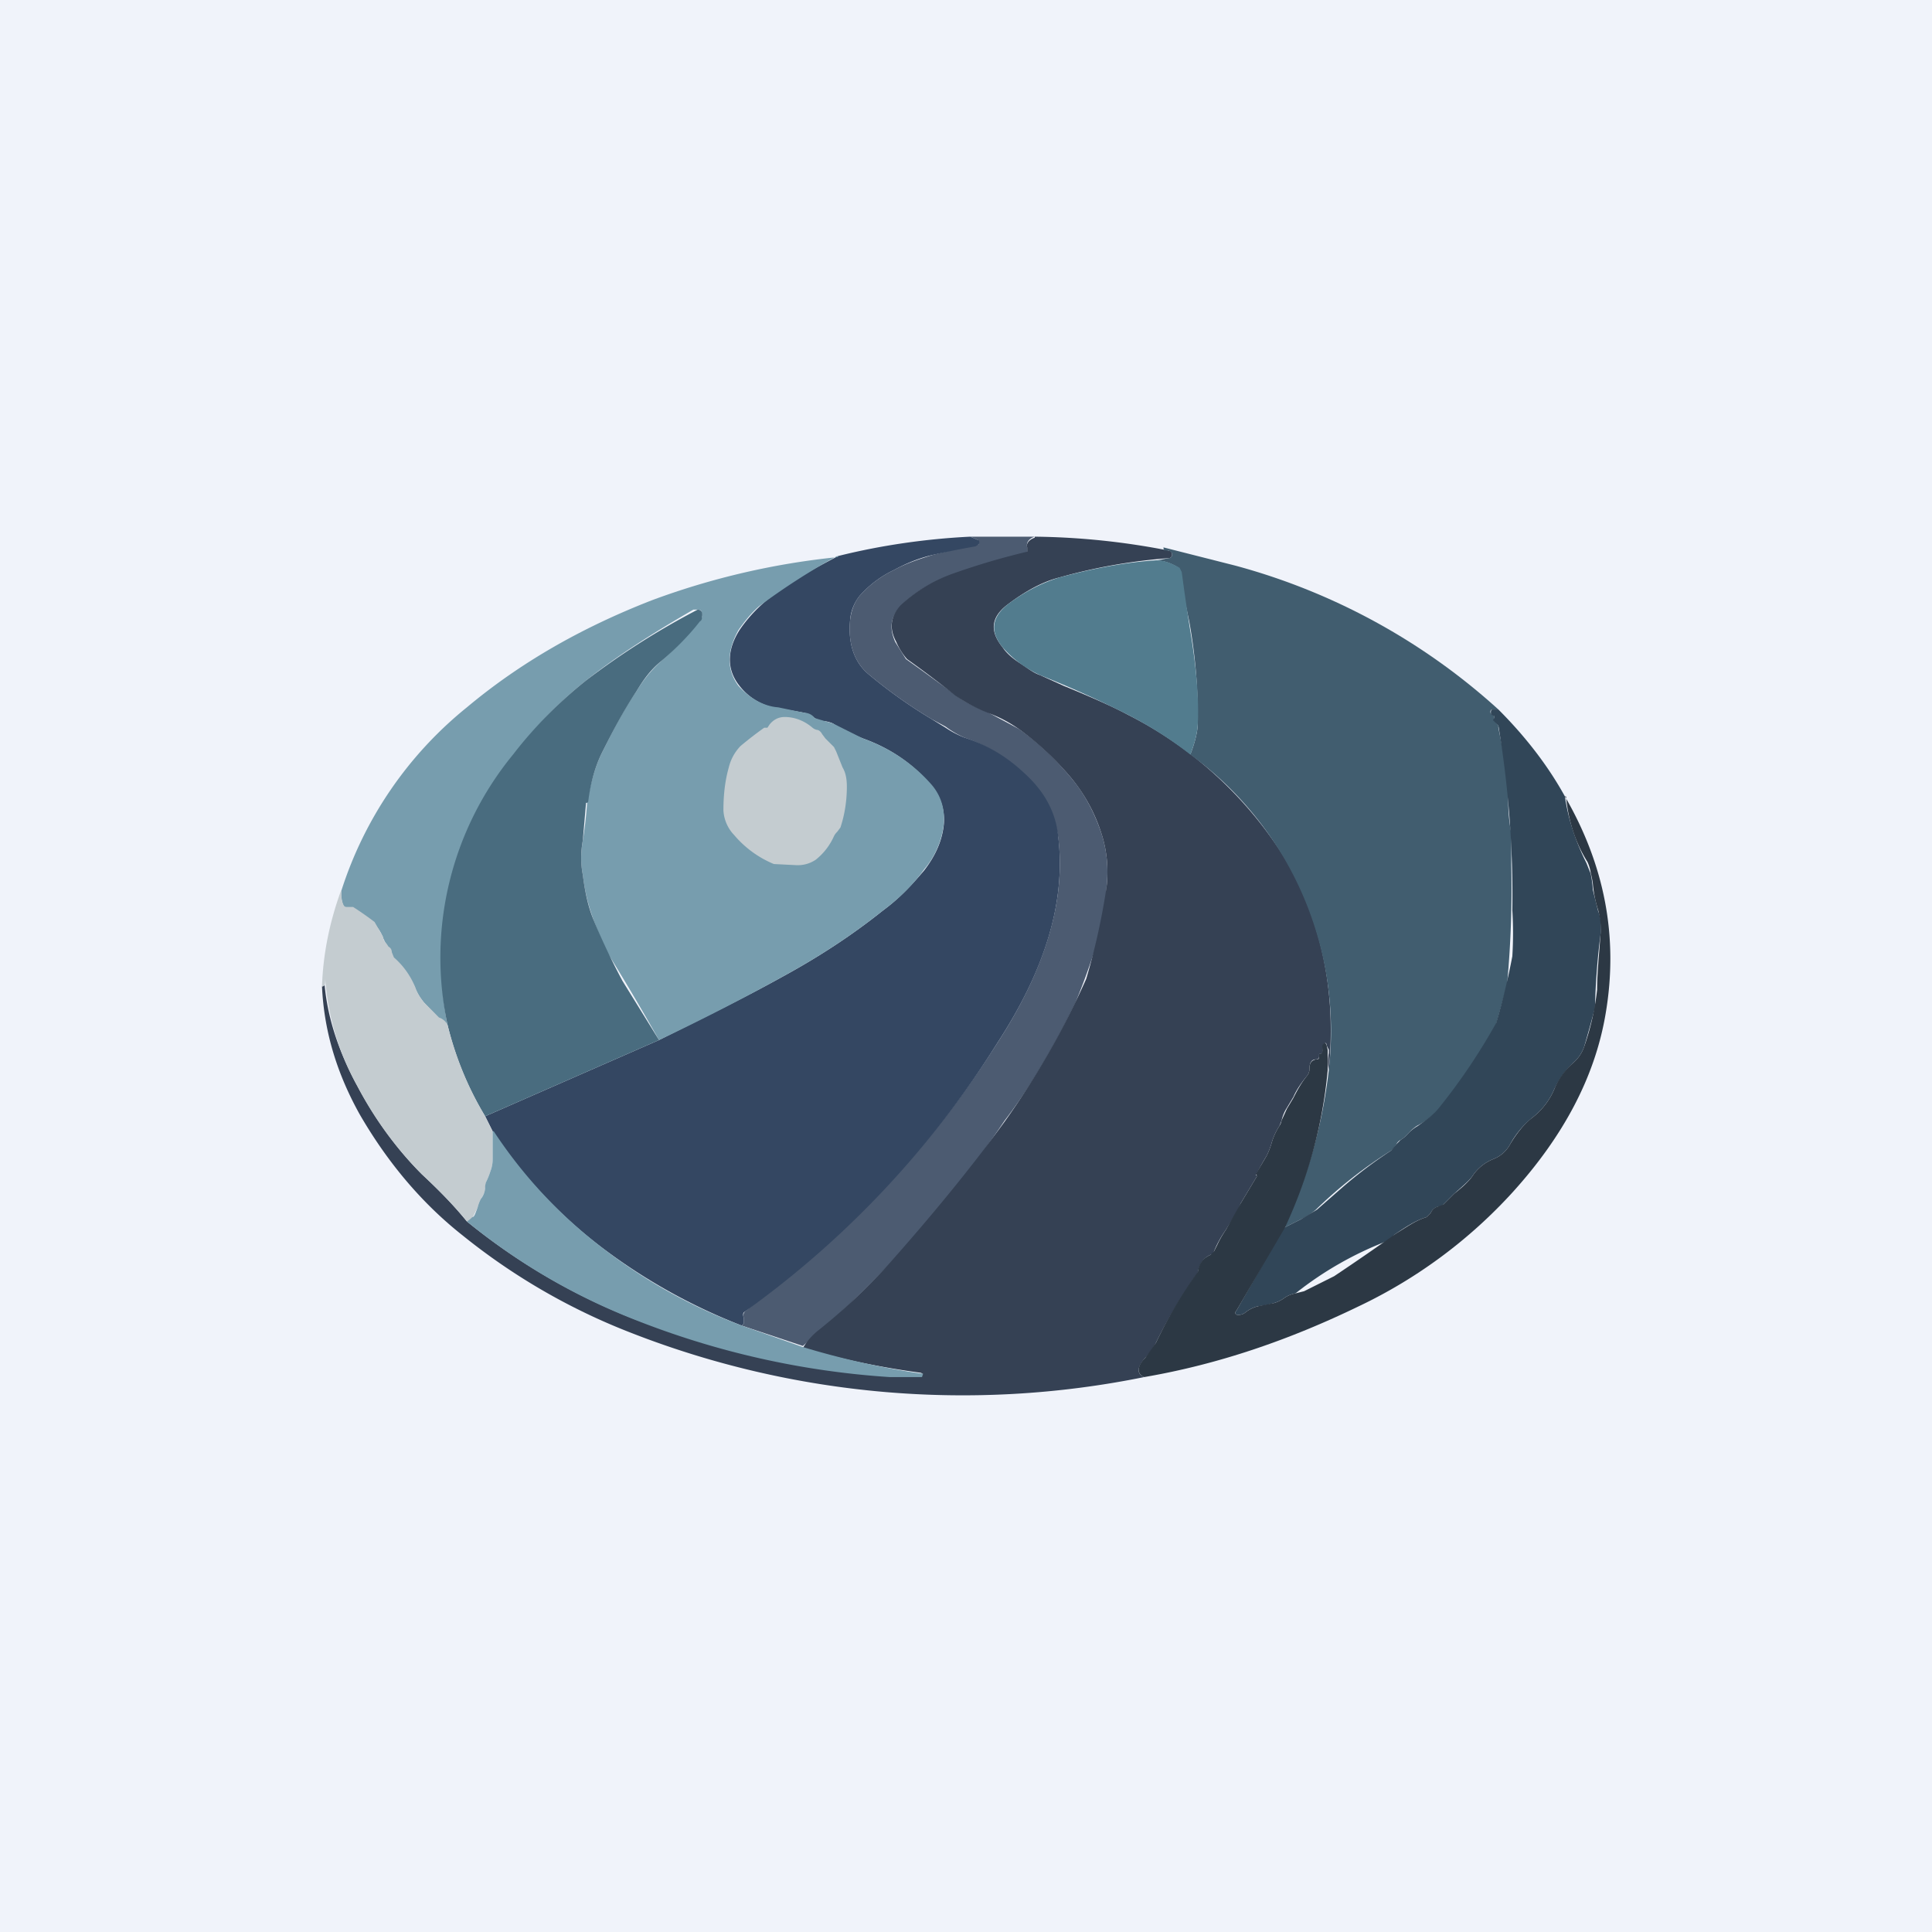 <!-- by TradingView --><svg width="18" height="18" viewBox="0 0 18 18" xmlns="http://www.w3.org/2000/svg"><path fill="#F0F3FA" d="M0 0h18v18H0z"/><path d="M9.64 5c-.06.02-.08.06-.07.1v.05l-.04.03a6.68 6.68 0 0 0-.63.17c-.2.06-.37.16-.5.29-.1.1-.12.2-.06.34l.1.16.14.1.33.24c.06.05.16.1.3.16l.28.15c.2.14.36.3.5.47.1.12.2.29.27.5.05.15.07.32.05.5a2.4 2.4 0 0 1-.12.62 6.45 6.45 0 0 1-.17.46c-.2.42-.43.8-.66 1.1a10.2 10.2 0 0 1-1.88 2.1l-.57-.19.02-.02v-.05c-.01-.03 0-.05.01-.06l.73-.6a8.87 8.87 0 0 0 1.62-1.9c.45-.69.64-1.33.57-1.91a.96.96 0 0 0-.32-.6 1.51 1.51 0 0 0-.56-.34.9.9 0 0 1-.17-.1l-.13-.07a4.58 4.58 0 0 1-.59-.42c-.13-.11-.19-.28-.17-.5.01-.09.04-.17.09-.23a1 1 0 0 1 .32-.24c.11-.06.23-.1.36-.14a8.48 8.48 0 0 1 .43-.1l-.01-.04L9.04 5h.6Z" fill="#4C5B71"/><path d="M9.64 5a6.8 6.8 0 0 1 1.25.13c.02 0 .03.02.03.04 0 .01-.01.03-.03.03a5.17 5.17 0 0 0-1.02.18c-.16.04-.32.13-.48.25-.16.12-.17.25-.05.4.04.06.1.11.18.16.06.04.11.08.17.1l.22.1c.27.11.47.2.6.27a3.68 3.68 0 0 1 1.5 1.4c.31.57.44 1.2.37 1.91a.46.46 0 0 1 0-.16v-.03l-.02-.04c0-.03-.02-.03-.03 0l-.01.05c0 .02 0 .03-.03.03v.02c0 .02-.01.03-.03.03-.04 0-.06.03-.06.09a.1.1 0 0 1-.02.06c-.05.06-.1.13-.13.2l-.06.1a.36.36 0 0 0-.05.12l-.02.05a.59.59 0 0 0-.07.15.7.7 0 0 1-.05.13 2.65 2.65 0 0 0-.1.18c.01 0 .02 0 .01.01l-.15.25c-.04.1-.1.18-.14.25a.96.96 0 0 0-.11.2c0 .02-.02.03-.03.03-.07.03-.1.08-.12.16 0 .02-.02.03-.03.05-.13.19-.26.4-.36.61a.63.63 0 0 1-.1.14c-.08.09-.08.15-.01.18a8.49 8.49 0 0 1-4.8-.42 5.88 5.88 0 0 1-1.55-.9c-.38-.3-.7-.68-.96-1.13-.2-.36-.33-.75-.35-1.19.02 0 .03-.02.02-.07.02.32.12.65.31 1 .16.3.36.58.6.82.15.14.29.28.42.44.48.39 1 .69 1.56.91a7.81 7.81 0 0 0 2.69.51l-.02-.01a7.63 7.63 0 0 1-1.1-.23.6.6 0 0 1 .15-.17 5.5 5.5 0 0 0 .63-.59c.41-.46.78-.91 1.1-1.35a7.65 7.65 0 0 0 .76-1.33 6.24 6.24 0 0 0 .19-.86c.02-.18 0-.35-.05-.5a1.54 1.54 0 0 0-.27-.5 2.73 2.73 0 0 0-.5-.47c-.06-.04-.15-.1-.29-.15a1.57 1.57 0 0 1-.3-.16 9.88 9.88 0 0 0-.45-.34.61.61 0 0 1-.1-.16c-.07-.13-.05-.24.04-.34.14-.13.3-.23.5-.3a6.69 6.69 0 0 1 .68-.2V5.1c-.01-.03.01-.07.07-.09Z" fill="#354154"/><path d="m9.04 5 .07.03c.01 0 .02.02.01.04l-.03.02a8.5 8.5 0 0 0-.4.08c-.13.03-.25.08-.36.14a1 1 0 0 0-.32.24.41.41 0 0 0-.09.23c-.02.22.04.39.17.5a4.58 4.58 0 0 0 .59.42l.13.08a.9.9 0 0 0 .17.09c.22.07.4.18.56.33.2.18.3.38.32.6.07.6-.12 1.23-.57 1.92a8.87 8.87 0 0 1-2.35 2.5c-.02.01-.02.03-.01.06v.05l-.02.02a5.4 5.4 0 0 1-1.28-.71 4.47 4.47 0 0 1-1.04-1.1l-.07-.14 1.62-.71c.4-.2.79-.39 1.15-.59.33-.18.64-.38.94-.62.15-.11.27-.24.38-.37.1-.13.16-.26.18-.4a.49.49 0 0 0-.12-.4c-.17-.2-.38-.34-.63-.43-.1-.04-.19-.08-.28-.14a.29.29 0 0 0-.07-.02.22.22 0 0 1-.1-.03.26.26 0 0 0-.1-.05 5.88 5.88 0 0 0-.24-.04.56.56 0 0 1-.36-.21c-.12-.15-.12-.33 0-.52a1.34 1.34 0 0 1 .38-.37c.16-.12.35-.22.54-.32.4-.1.82-.16 1.23-.18Z" fill="#344762"/><path d="m10.84 5.1.67.17a5.95 5.95 0 0 1 2.45 1.34h-.05c-.02 0-.03.01-.02.04l.03.02v.04l.04.05v.02l.06.3c.03.08.04.16.03.23 0 .16 0 .3.03.45v.3a9.5 9.5 0 0 1-.04 1.12l-.1.36a.74.74 0 0 1-.1.18.1.1 0 0 0-.02.05 5.59 5.59 0 0 1-.42.57.74.74 0 0 1-.2.15.38.38 0 0 0-.07.06.33.33 0 0 1-.08.07.09.09 0 0 0-.04.04.25.25 0 0 1-.05.06 4.19 4.19 0 0 0-.7.55.63.63 0 0 1-.14.09l-.16.08c.22-.46.36-.95.42-1.47a3.19 3.19 0 0 0-1.29-2.94c.05-.13.07-.23.07-.3a5.04 5.04 0 0 0-.08-.94 21.9 21.9 0 0 1-.1-.5.43.43 0 0 0-.2-.07l.11-.02c.02 0 .03-.02.03-.03 0-.02-.01-.03-.03-.04-.04 0-.05 0-.05-.03Z" fill="#415D6F"/><path d="M7.8 5.18a6.47 6.47 0 0 0-.73.47c-.08.07-.14.15-.19.22-.11.2-.11.37 0 .52.1.11.23.19.37.2l.24.05c.04 0 .08.02.1.05l.1.03.07.02.28.14c.25.09.46.23.63.42.1.11.14.25.12.4a.79.79 0 0 1-.18.4c-.1.14-.23.27-.38.38-.3.24-.61.44-.94.62-.36.2-.75.4-1.15.59a23.72 23.72 0 0 0-.49-.83 6.3 6.3 0 0 1-.12-.29 1.81 1.81 0 0 1-.1-.42c-.02-.1-.02-.2 0-.32a3.85 3.85 0 0 0 .04-.35c.03-.17.07-.33.14-.47.1-.2.2-.4.32-.57.06-.1.14-.2.23-.28a2.94 2.94 0 0 0 .38-.41c0-.05 0-.07-.04-.07h-.04c-.38.22-.71.43-1 .66A3.83 3.83 0 0 0 4.3 7.9c-.2.51-.24 1.07-.13 1.66-.02-.04-.05-.06-.08-.07a8.29 8.29 0 0 0-.14-.15.52.52 0 0 1-.08-.13.77.77 0 0 0-.2-.28.07.07 0 0 1-.02-.05.08.08 0 0 0-.03-.05l-.02-.03a.83.83 0 0 1-.03-.06.37.37 0 0 0-.09-.14 3.01 3.01 0 0 0-.19-.14h-.05c-.02 0-.03 0-.04-.02a.3.3 0 0 1-.02-.14 3.6 3.6 0 0 1 1.17-1.71c.49-.41 1.06-.74 1.73-1a6.99 6.99 0 0 1 1.73-.4Z" fill="#779DAE"/><path d="M10.77 5.22c.08 0 .15.03.22.07l.02.04a21.9 21.9 0 0 0 .08.55c.06.36.08.65.07.85 0 .07-.02.17-.07.3a3.68 3.68 0 0 0-.58-.37 9.88 9.88 0 0 0-.82-.37 1.03 1.03 0 0 1-.35-.26c-.12-.15-.1-.28.05-.4.16-.12.32-.2.48-.25.3-.08.6-.14.9-.16Z" fill="#527C8E"/><path d="m6.14 9.69-1.62.71a3.01 3.01 0 0 1-.35-.85 2.98 2.98 0 0 1 .61-2.52c.2-.26.43-.49.68-.69a7.15 7.15 0 0 1 1.04-.66c.03 0 .05.02.04.07 0 .01 0 .03-.02.04-.1.13-.23.26-.36.37-.1.08-.17.18-.23.28-.12.18-.22.37-.32.57-.07.14-.11.3-.13.46l-.01.01h-.01l-.03.35c-.02.11-.02.22 0 .32.02.16.05.3.1.42a6.32 6.32 0 0 0 .27.57l.34.55Z" fill="#496C7F"/><path d="M13.96 6.61c.25.25.46.52.62.81.03.21.1.42.2.62l.04.1a.98.98 0 0 1 .02.15l.05.2c.03.07.03.15.02.23a6.5 6.5 0 0 0-.05.67 15.35 15.35 0 0 1-.1.36.35.35 0 0 1-.1.15.78.78 0 0 0-.18.25.66.66 0 0 1-.2.26.83.83 0 0 0-.21.25.3.3 0 0 1-.16.14.42.42 0 0 0-.18.14c-.03.05-.09.1-.18.18l-.1.1a.09.09 0 0 1-.04.02.1.1 0 0 0-.08.06l-.04.04c-.1.03-.19.09-.28.15a.13.13 0 0 0-.04.04c0 .02-.02.03-.04.03a3.23 3.23 0 0 0-.86.49.27.27 0 0 0-.1.04.3.3 0 0 1-.1.05.76.76 0 0 1-.15.03.31.31 0 0 0-.12.06.1.1 0 0 1-.07.02c-.02 0-.03-.02-.01-.04l.44-.77.16-.08.15-.09.24-.21a4.21 4.21 0 0 1 .45-.34l.05-.06.04-.04a.33.33 0 0 0 .08-.07.38.38 0 0 1 .08-.06c.07-.05.14-.1.19-.16a5.61 5.61 0 0 0 .54-.8 6.71 6.71 0 0 0 .15-.62 3.51 3.51 0 0 0 0-.43 9.65 9.65 0 0 0-.13-1.72l-.05-.05.01-.02v-.02a.04.04 0 0 1-.03-.02c0-.03 0-.04.02-.04h.05Z" fill="#314658"/><path d="M7.17 6.75c.04-.05.09-.07.14-.07.1 0 .19.04.26.1a.1.1 0 0 0 .04.02c.02 0 .04.02.05.04l.03.04.08.08.02.04.06.15c.03.05.04.11.04.18 0 .13-.02.26-.06.38l-.03.04a.14.14 0 0 0-.03.04.58.58 0 0 1-.17.22.3.3 0 0 1-.19.05l-.2-.01a.97.97 0 0 1-.37-.27.36.36 0 0 1-.1-.23c0-.12.01-.26.05-.4a.43.43 0 0 1 .11-.2 3.46 3.46 0 0 1 .22-.17h.03l.02-.03Z" fill="#C4CCD0"/><path d="M14.58 7.42c.37.64.5 1.31.38 2.02-.1.6-.4 1.15-.86 1.66a4.62 4.62 0 0 1-1.44 1.07c-.64.31-1.3.54-2 .66-.07-.03-.07-.1.01-.18l.1-.14a4.13 4.13 0 0 1 .39-.66c.01-.08.05-.13.12-.16l.03-.03.03-.06a.96.96 0 0 1 .08-.14l.14-.25.15-.25v-.01l-.01-.01.1-.17a.7.7 0 0 0 .05-.13.59.59 0 0 1 .07-.15.13.13 0 0 0 .02-.05l.05-.11.06-.1c.04-.08.08-.15.13-.21a.1.1 0 0 0 .02-.06c0-.06.02-.08.06-.09.02 0 .03 0 .03-.03v-.02c.02 0 .03-.01.03-.03v-.05c.02-.03.03-.03.04 0l.01.04v.19a4.4 4.4 0 0 1-.4 1.47l-.45.77c-.02.02-.01.04.01.04a.1.1 0 0 0 .07-.02.31.31 0 0 1 .12-.06 38.1 38.1 0 0 1 .15-.03.3.3 0 0 0 .1-.05.27.27 0 0 1 .1-.04l.08-.02.08-.04.2-.1a23.17 23.17 0 0 0 .58-.4c.1-.06.18-.12.28-.15l.04-.04a.1.1 0 0 1 .07-.06l.05-.02.1-.1c.09-.07.15-.13.18-.18a.42.42 0 0 1 .18-.14.3.3 0 0 0 .16-.14c.06-.1.13-.19.21-.25a.66.66 0 0 0 .2-.26c.04-.1.1-.18.18-.25a.35.35 0 0 0 .1-.15 2.4 2.4 0 0 0 .12-.53c0-.17.02-.33.03-.5.01-.08 0-.16-.02-.24a1.1 1.1 0 0 1-.05-.25.98.98 0 0 0-.02-.1.36.36 0 0 0-.03-.1c-.12-.19-.18-.4-.2-.61Z" fill="#2C3844"/><path d="M3.18 8.29c0 .05 0 .1.02.14.01.02.02.02.04.02h.05a3.01 3.01 0 0 1 .2.14l.08.14c0 .03.02.05.03.06l.02.03c.02.01.03.03.03.05l.02.05c.08.07.15.16.2.28.02.06.05.1.08.14a8.29 8.29 0 0 1 .14.14c.03.01.06.03.08.07.08.32.2.6.35.85l.07.14v.26a.3.3 0 0 1-.02.11.71.71 0 0 1-.04.1l-.01.06c0 .04-.02.07-.04.1a.35.35 0 0 0-.03.08l-.05.1a.25.25 0 0 1-.05.03c-.13-.16-.27-.3-.42-.44a3.38 3.38 0 0 1-.6-.82 2.39 2.39 0 0 1-.3-1c0 .05 0 .07-.03.07.01-.3.07-.6.18-.9Z" fill="#C4CCD0"/><path d="M4.6 10.54c.27.41.61.78 1.03 1.1.38.29.8.53 1.28.71l.57.2a7.64 7.64 0 0 0 1.12.25l-.01.03h-.3a7.82 7.82 0 0 1-2.39-.54 5.79 5.79 0 0 1-1.55-.91.26.26 0 0 0 .05-.04c.02 0 .03-.04.05-.09a.35.35 0 0 1 .03-.08.18.18 0 0 0 .04-.1.15.15 0 0 1 .01-.06.71.71 0 0 0 .04-.1.3.3 0 0 0 .02-.11v-.26Z" fill="#779DAE"/></svg>